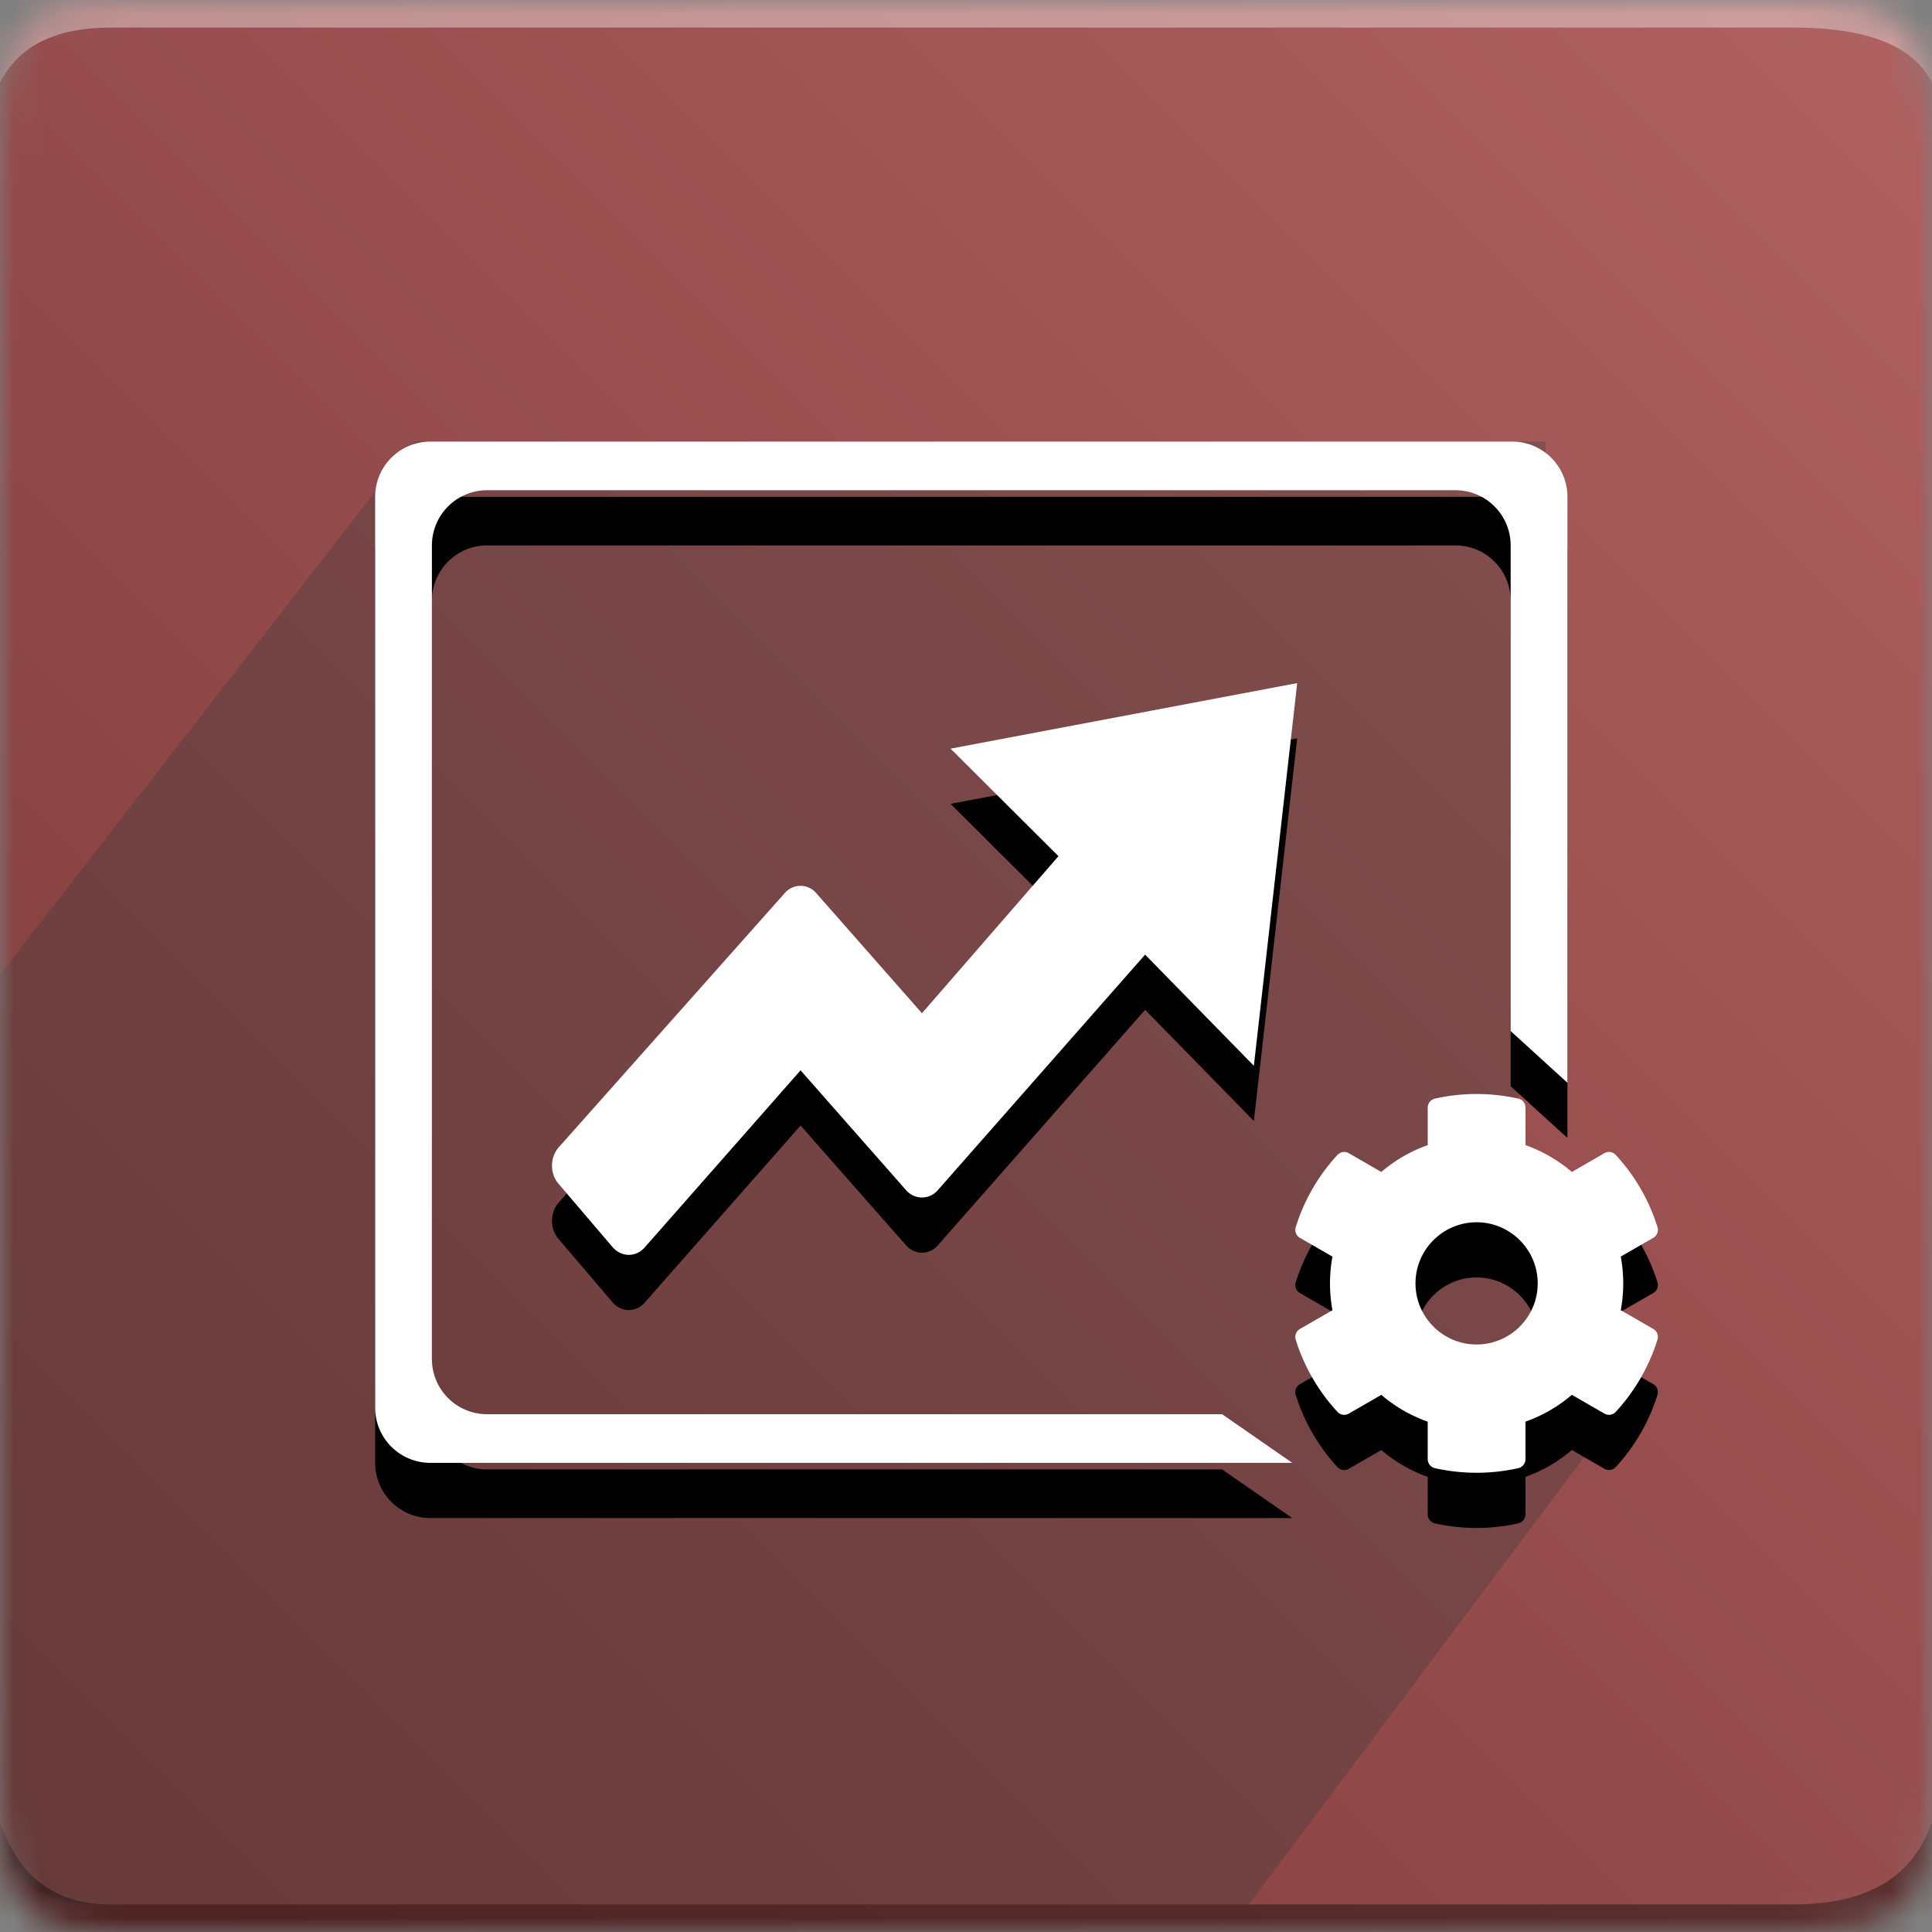 <svg xmlns="http://www.w3.org/2000/svg" xmlns:xlink="http://www.w3.org/1999/xlink" width="70" height="70" viewBox="0 0 70 70"><rect x="0" y="0" width="70" height="70" fill="#808080" stroke="none"/><defs><path id="a" d="M4 0h61c4 0 5 1 5 5v60c0 4-1 5-5 5H4c-3 0-4-1-4-5V5c0-4 1-5 4-5z"/><linearGradient id="c" x1="100%" x2="0%" y1="0%" y2="100%"><stop offset="0%" stop-color="#B06161"/><stop offset="45.785%" stop-color="#984E4E"/><stop offset="100%" stop-color="#7C3838"/></linearGradient><path id="d" d="M56.79 41.23l-2.056-1.873V21.762a2 2 0 0 0-2-2H17.649a2 2 0 0 0-2 2V51.24a2 2 0 0 0 2 2h26.632l2.541 1.762h-31.23a2 2 0 0 1-2-2V20a2 2 0 0 1 2-2h39.199a2 2 0 0 1 2 2v21.23zM34.44 29.125L47 26.75l-1.57 13.866-3.94-4.028-7.502 8.524a.757.757 0 0 1-1.168 0l-3.814-4.332-5.64 6.409c-.323.374-.852.367-1.175-.008l-1.958-2.295c-.316-.367-.31-.96.014-1.32l8.175-9.195a.75.75 0 0 1 1.162 0l3.82 4.34 4.946-5.69-3.91-3.896zM58.724 49.47l1.179.68a.333.333 0 0 1 .15.388 6.851 6.851 0 0 1-1.512 2.617.332.332 0 0 1-.41.062l-1.179-.68a5.3 5.3 0 0 1-1.681.972v1.36c0 .156-.108.29-.26.325a6.916 6.916 0 0 1-3.022 0 .333.333 0 0 1-.26-.324V53.51a5.3 5.3 0 0 1-1.681-.972l-1.178.68a.332.332 0 0 1-.41-.062 6.852 6.852 0 0 1-1.514-2.617.333.333 0 0 1 .151-.387l1.18-.68a5.353 5.353 0 0 1 0-1.943l-1.18-.68a.333.333 0 0 1-.15-.388 6.851 6.851 0 0 1 1.512-2.617.332.332 0 0 1 .41-.062l1.179.68a5.3 5.3 0 0 1 1.681-.972v-1.36c0-.156.108-.29.26-.325a6.916 6.916 0 0 1 3.022 0c.152.034.26.169.26.324v1.361a5.3 5.3 0 0 1 1.681.972l1.178-.68a.332.332 0 0 1 .41.062 6.852 6.852 0 0 1 1.514 2.617.333.333 0 0 1-.151.387l-1.18.68c.12.643.12 1.301 0 1.943zm-3.01-.971c0-1.22-.993-2.214-2.214-2.214-1.22 0-2.214.993-2.214 2.214 0 1.22.993 2.214 2.214 2.214 1.22 0 2.214-.993 2.214-2.214z"/><path id="e" d="M56.79 39.23l-2.056-1.873V19.762a2 2 0 0 0-2-2H17.649a2 2 0 0 0-2 2V49.24a2 2 0 0 0 2 2h26.632l2.541 1.762h-31.23a2 2 0 0 1-2-2V18a2 2 0 0 1 2-2h39.199a2 2 0 0 1 2 2v21.23zM34.44 27.125L47 24.75l-1.57 13.866-3.94-4.028-7.502 8.524a.757.757 0 0 1-1.168 0l-3.814-4.332-5.64 6.409c-.323.374-.852.367-1.175-.008l-1.958-2.295c-.316-.367-.31-.96.014-1.32l8.175-9.195a.75.75 0 0 1 1.162 0l3.82 4.34 4.946-5.69-3.91-3.896zM58.724 47.47l1.179.68a.333.333 0 0 1 .15.388 6.851 6.851 0 0 1-1.512 2.617.332.332 0 0 1-.41.062l-1.179-.68a5.3 5.3 0 0 1-1.681.972v1.36c0 .156-.108.29-.26.325a6.916 6.916 0 0 1-3.022 0 .333.333 0 0 1-.26-.324V51.51a5.3 5.3 0 0 1-1.681-.972l-1.178.68a.332.332 0 0 1-.41-.062 6.852 6.852 0 0 1-1.514-2.617.333.333 0 0 1 .151-.387l1.18-.68a5.353 5.353 0 0 1 0-1.943l-1.18-.68a.333.333 0 0 1-.15-.388 6.851 6.851 0 0 1 1.512-2.617.332.332 0 0 1 .41-.062l1.179.68a5.3 5.3 0 0 1 1.681-.972v-1.36c0-.156.108-.29.26-.325a6.916 6.916 0 0 1 3.022 0c.152.034.26.169.26.324v1.361a5.3 5.3 0 0 1 1.681.972l1.178-.68a.332.332 0 0 1 .41.062 6.852 6.852 0 0 1 1.514 2.617.333.333 0 0 1-.151.387l-1.18.68c.12.643.12 1.301 0 1.943zm-3.01-.971c0-1.22-.993-2.214-2.214-2.214-1.22 0-2.214.993-2.214 2.214 0 1.22.993 2.214 2.214 2.214 1.22 0 2.214-.993 2.214-2.214z"/></defs><g fill="none" fill-rule="evenodd"><mask id="b" fill="#fff"><use xlink:href="#a"/></mask><g mask="url(#b)"><path fill="url(#c)" d="M0 0H70V70H0z"/><path fill="#FFF" fill-opacity=".383" d="M4 1h61c2.667 0 4.333.667 5 2V0H0v3c.667-1.333 2-2 4-2z"/><path fill="#393939" d="M4 69c-2 0-4-.146-4-4.077V35.315L15 16h41v22.423L53 42.5l6 8.154L45.243 69H4z" opacity=".324"/><path fill="#000" fill-opacity=".383" d="M4 69h61c2.667 0 4.333-1 5-3v4H0v-4c.667 2 2 3 4 3z"/><use fill="#000" fill-rule="nonzero" opacity=".3" xlink:href="#d"/><use fill="#FFF" fill-rule="nonzero" xlink:href="#e"/></g></g></svg>
